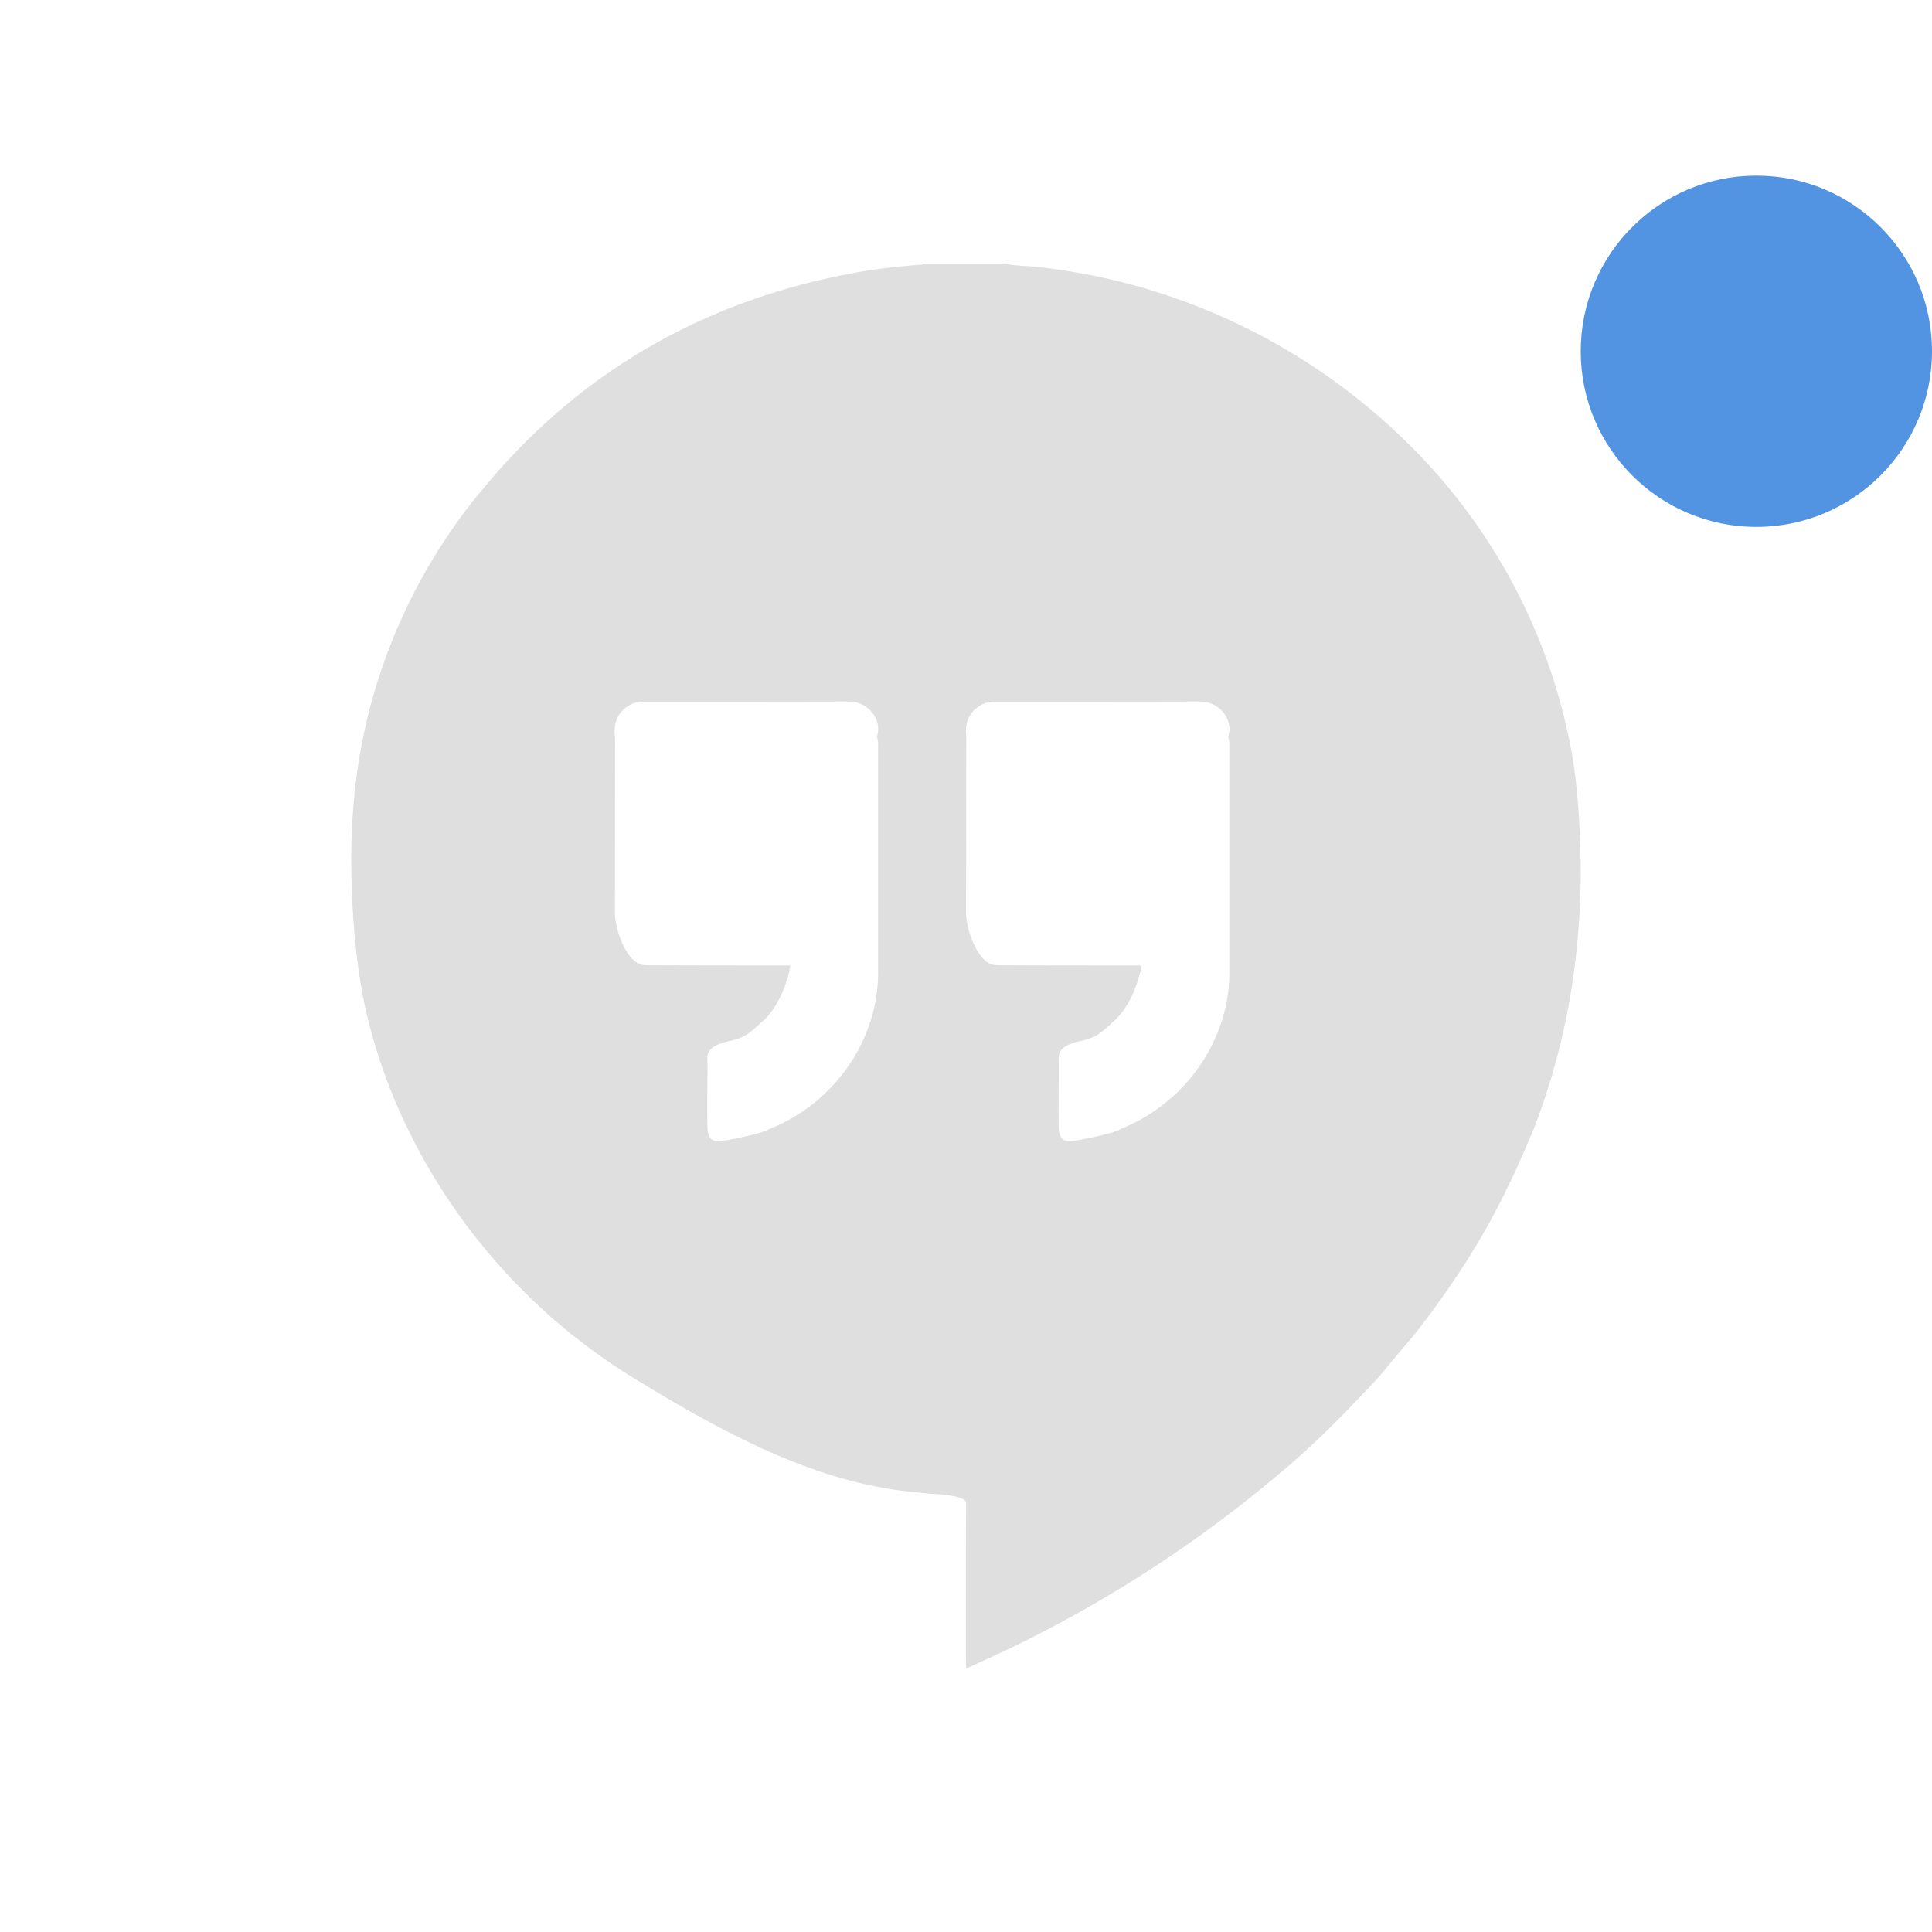 <svg xmlns="http://www.w3.org/2000/svg" width="22" height="22"><defs><style id="current-color-scheme" type="text/css">.ColorScheme-Text{color:#dfdfdf;}.ColorScheme-Highlight{color:#5294e2;}</style></defs><path d="M10.505 3c-.01.022-.032.014-.05.016-.238.02-.475.045-.71.088-1.72.313-3.132 1.126-4.225 2.438a6.42 6.42 0 0 0-1.5 3.696c-.052.669-.002 1.63.15 2.284.113.486.283.957.51 1.406.02.038.038.077.059.116a6.851 6.851 0 0 0 2.479 2.65c.97.592 2.02 1.175 3.144 1.292l.246.025c.082.001.393.022.393.102-.004.686-.002 1.115-.002 1.801 0 .027.002.053.004.086 0 0 .274-.125.508-.235a14.538 14.538 0 0 0 3.209-2.114c.218-.19.426-.39.627-.598l.258-.27c.133-.137.247-.29.373-.434.145-.166.276-.342.404-.52.284-.393.537-.803.75-1.236.108-.219.21-.44.3-.665.004-.004.007-.007.009-.012a7.813 7.813 0 0 0 .49-1.914c.03-.229.048-.46.06-.69.026-.495-.006-1.287-.1-1.774a6.582 6.582 0 0 0-1.773-3.403 7.105 7.105 0 0 0-4.295-2.094c-.13-.015-.264-.011-.393-.041h-.925zm-.832 4.989c.208 0 .379.203.312.402.016.038.014.078.014.118v2.567c0 .765-.495 1.48-1.223 1.774l-.055.027-.029.008-.018.008a3.69 3.69 0 0 1-.46.1c-.12.017-.157-.05-.159-.167l-.002-.244.004-.44-.002-.098c0-.112.114-.16.258-.191.183-.041.233-.099.375-.227.171-.154.273-.415.313-.632-.494 0-1.005 0-1.499-.002-.053 0-.106 0-.16-.002-.201-.003-.34-.401-.34-.598l.002-1.99-.002-.024c-.015-.145.028-.264.16-.345a.315.315 0 0 1 .169-.043c.78 0 1.56 0 2.342-.002zm4 0c.208 0 .379.203.312.402.016.038.014.078.014.118v2.567c0 .765-.497 1.48-1.225 1.774-.018.008-.034.018-.052.027l-.03.008-.017.008a3.72 3.72 0 0 1-.463.1c-.12.017-.155-.05-.156-.167-.002-.081-.002-.162-.002-.244l.003-.44-.002-.098c0-.112.112-.16.256-.191.183-.041.233-.099.375-.227.171-.154.274-.415.313-.632-.494 0-1.002 0-1.496-.002-.054 0-.109 0-.162-.002-.202-.003-.34-.401-.34-.598l.002-1.99v-.024c-.016-.145.027-.264.16-.345a.309.309 0 0 1 .166-.043c.78 0 1.563 0 2.344-.002z" fill="currentColor" class="ColorScheme-Text"/><circle cx="20" cy="4" r="2" fill="currentColor" class="ColorScheme-Highlight"/></svg>